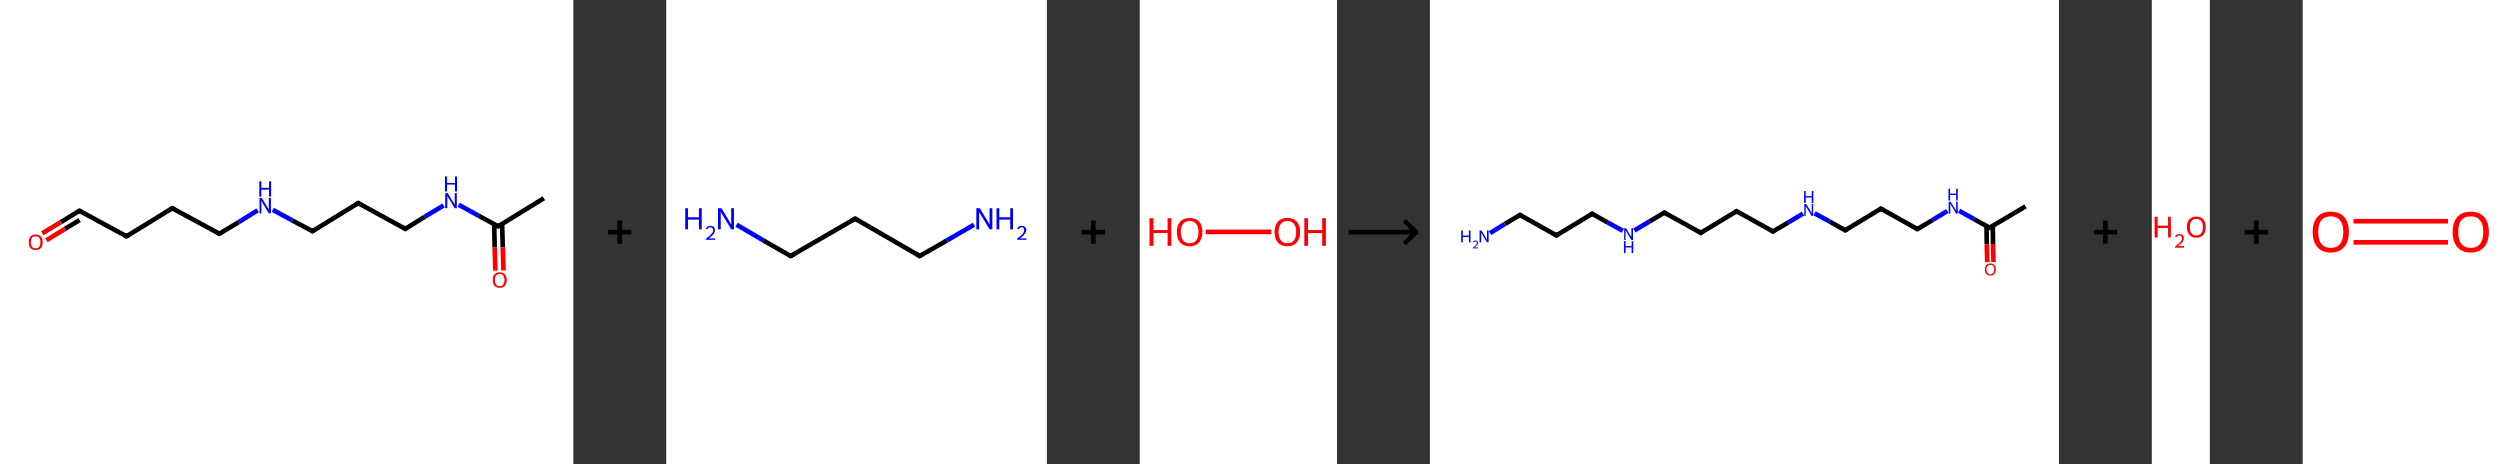 <?xml version='1.0' encoding='ASCII' standalone='yes'?>
<svg xmlns="http://www.w3.org/2000/svg" xmlns:xlink="http://www.w3.org/1999/xlink" version="1.1" width="1077.0px" viewBox="0 0 1077.0 200.0" height="200.0px">
  <rect x="0" y="0" width="1077.0" height="200.0" fill="#333333" stroke="none"/>
  <g>
    <g transform="translate(0, 0) scale(1 1) "><!-- END OF HEADER -->
<rect style="opacity:1.0;fill:#FFFFFF;stroke:none" width="247.0" height="200.0" x="0.0" y="0.0"> </rect>
<path class="bond-0 atom-0 atom-1" d="M 234.3,85.4 L 214.6,97.5" style="fill:none;fill-rule:evenodd;stroke:#000000;stroke-width:2.0px;stroke-linecap:butt;stroke-linejoin:miter;stroke-opacity:1"/>
<path class="bond-1 atom-1 atom-2" d="M 212.9,96.5 L 213.1,106.6" style="fill:none;fill-rule:evenodd;stroke:#000000;stroke-width:2.0px;stroke-linecap:butt;stroke-linejoin:miter;stroke-opacity:1"/>
<path class="bond-1 atom-1 atom-2" d="M 213.1,106.6 L 213.4,116.6" style="fill:none;fill-rule:evenodd;stroke:#FF0000;stroke-width:2.0px;stroke-linecap:butt;stroke-linejoin:miter;stroke-opacity:1"/>
<path class="bond-1 atom-1 atom-2" d="M 216.3,96.4 L 216.6,106.5" style="fill:none;fill-rule:evenodd;stroke:#000000;stroke-width:2.0px;stroke-linecap:butt;stroke-linejoin:miter;stroke-opacity:1"/>
<path class="bond-1 atom-1 atom-2" d="M 216.6,106.5 L 216.9,116.5" style="fill:none;fill-rule:evenodd;stroke:#FF0000;stroke-width:2.0px;stroke-linecap:butt;stroke-linejoin:miter;stroke-opacity:1"/>
<path class="bond-2 atom-1 atom-3" d="M 214.6,97.5 L 206.1,92.9" style="fill:none;fill-rule:evenodd;stroke:#000000;stroke-width:2.0px;stroke-linecap:butt;stroke-linejoin:miter;stroke-opacity:1"/>
<path class="bond-2 atom-1 atom-3" d="M 206.1,92.9 L 197.6,88.2" style="fill:none;fill-rule:evenodd;stroke:#0000FF;stroke-width:2.0px;stroke-linecap:butt;stroke-linejoin:miter;stroke-opacity:1"/>
<path class="bond-3 atom-3 atom-4" d="M 191.1,88.5 L 182.8,93.5" style="fill:none;fill-rule:evenodd;stroke:#0000FF;stroke-width:2.0px;stroke-linecap:butt;stroke-linejoin:miter;stroke-opacity:1"/>
<path class="bond-3 atom-3 atom-4" d="M 182.8,93.5 L 174.6,98.6" style="fill:none;fill-rule:evenodd;stroke:#000000;stroke-width:2.0px;stroke-linecap:butt;stroke-linejoin:miter;stroke-opacity:1"/>
<path class="bond-4 atom-4 atom-5" d="M 174.6,98.6 L 154.3,87.5" style="fill:none;fill-rule:evenodd;stroke:#000000;stroke-width:2.0px;stroke-linecap:butt;stroke-linejoin:miter;stroke-opacity:1"/>
<path class="bond-5 atom-5 atom-6" d="M 154.3,87.5 L 134.6,99.6" style="fill:none;fill-rule:evenodd;stroke:#000000;stroke-width:2.0px;stroke-linecap:butt;stroke-linejoin:miter;stroke-opacity:1"/>
<path class="bond-6 atom-6 atom-7" d="M 134.6,99.6 L 126.0,95.0" style="fill:none;fill-rule:evenodd;stroke:#000000;stroke-width:2.0px;stroke-linecap:butt;stroke-linejoin:miter;stroke-opacity:1"/>
<path class="bond-6 atom-6 atom-7" d="M 126.0,95.0 L 117.5,90.4" style="fill:none;fill-rule:evenodd;stroke:#0000FF;stroke-width:2.0px;stroke-linecap:butt;stroke-linejoin:miter;stroke-opacity:1"/>
<path class="bond-7 atom-7 atom-8" d="M 111.0,90.6 L 102.8,95.7" style="fill:none;fill-rule:evenodd;stroke:#0000FF;stroke-width:2.0px;stroke-linecap:butt;stroke-linejoin:miter;stroke-opacity:1"/>
<path class="bond-7 atom-7 atom-8" d="M 102.8,95.7 L 94.5,100.7" style="fill:none;fill-rule:evenodd;stroke:#000000;stroke-width:2.0px;stroke-linecap:butt;stroke-linejoin:miter;stroke-opacity:1"/>
<path class="bond-8 atom-8 atom-9" d="M 94.5,100.7 L 74.2,89.7" style="fill:none;fill-rule:evenodd;stroke:#000000;stroke-width:2.0px;stroke-linecap:butt;stroke-linejoin:miter;stroke-opacity:1"/>
<path class="bond-9 atom-9 atom-10" d="M 74.2,89.7 L 54.5,101.8" style="fill:none;fill-rule:evenodd;stroke:#000000;stroke-width:2.0px;stroke-linecap:butt;stroke-linejoin:miter;stroke-opacity:1"/>
<path class="bond-10 atom-10 atom-11" d="M 54.5,101.8 L 34.2,90.8" style="fill:none;fill-rule:evenodd;stroke:#000000;stroke-width:2.0px;stroke-linecap:butt;stroke-linejoin:miter;stroke-opacity:1"/>
<path class="bond-11 atom-11 atom-12" d="M 34.2,90.8 L 26.2,95.7" style="fill:none;fill-rule:evenodd;stroke:#000000;stroke-width:2.0px;stroke-linecap:butt;stroke-linejoin:miter;stroke-opacity:1"/>
<path class="bond-11 atom-11 atom-12" d="M 26.2,95.7 L 18.2,100.5" style="fill:none;fill-rule:evenodd;stroke:#FF0000;stroke-width:2.0px;stroke-linecap:butt;stroke-linejoin:miter;stroke-opacity:1"/>
<path class="bond-11 atom-11 atom-12" d="M 34.3,94.8 L 28.0,98.6" style="fill:none;fill-rule:evenodd;stroke:#000000;stroke-width:2.0px;stroke-linecap:butt;stroke-linejoin:miter;stroke-opacity:1"/>
<path class="bond-11 atom-11 atom-12" d="M 28.0,98.6 L 20.0,103.5" style="fill:none;fill-rule:evenodd;stroke:#FF0000;stroke-width:2.0px;stroke-linecap:butt;stroke-linejoin:miter;stroke-opacity:1"/>
<path d="M 215.6,96.9 L 214.6,97.5 L 214.2,97.3" style="fill:none;stroke:#000000;stroke-width:2.0px;stroke-linecap:butt;stroke-linejoin:miter;stroke-opacity:1;"/>
<path d="M 175.0,98.3 L 174.6,98.6 L 173.6,98.0" style="fill:none;stroke:#000000;stroke-width:2.0px;stroke-linecap:butt;stroke-linejoin:miter;stroke-opacity:1;"/>
<path d="M 155.3,88.1 L 154.3,87.5 L 153.3,88.1" style="fill:none;stroke:#000000;stroke-width:2.0px;stroke-linecap:butt;stroke-linejoin:miter;stroke-opacity:1;"/>
<path d="M 135.5,99.0 L 134.6,99.6 L 134.1,99.4" style="fill:none;stroke:#000000;stroke-width:2.0px;stroke-linecap:butt;stroke-linejoin:miter;stroke-opacity:1;"/>
<path d="M 94.9,100.5 L 94.5,100.7 L 93.5,100.2" style="fill:none;stroke:#000000;stroke-width:2.0px;stroke-linecap:butt;stroke-linejoin:miter;stroke-opacity:1;"/>
<path d="M 75.2,90.2 L 74.2,89.7 L 73.2,90.3" style="fill:none;stroke:#000000;stroke-width:2.0px;stroke-linecap:butt;stroke-linejoin:miter;stroke-opacity:1;"/>
<path d="M 55.5,101.2 L 54.5,101.8 L 53.5,101.2" style="fill:none;stroke:#000000;stroke-width:2.0px;stroke-linecap:butt;stroke-linejoin:miter;stroke-opacity:1;"/>
<path d="M 35.2,91.3 L 34.2,90.8 L 33.8,91.0" style="fill:none;stroke:#000000;stroke-width:2.0px;stroke-linecap:butt;stroke-linejoin:miter;stroke-opacity:1;"/>
<path class="atom-2" d="M 212.3 120.6 Q 212.3 119.0, 213.0 118.2 Q 213.8 117.3, 215.3 117.3 Q 216.7 117.3, 217.5 118.2 Q 218.3 119.0, 218.3 120.6 Q 218.3 122.2, 217.5 123.1 Q 216.7 124.0, 215.3 124.0 Q 213.8 124.0, 213.0 123.1 Q 212.3 122.2, 212.3 120.6 M 215.3 123.3 Q 216.3 123.3, 216.8 122.6 Q 217.3 121.9, 217.3 120.6 Q 217.3 119.3, 216.8 118.7 Q 216.3 118.0, 215.3 118.0 Q 214.3 118.0, 213.7 118.7 Q 213.2 119.3, 213.2 120.6 Q 213.2 121.9, 213.7 122.6 Q 214.3 123.3, 215.3 123.3 " fill="#FF0000"/>
<path class="atom-3" d="M 192.9 83.2 L 195.0 86.7 Q 195.2 87.0, 195.6 87.6 Q 195.9 88.2, 195.9 88.3 L 195.9 83.2 L 196.8 83.2 L 196.8 89.7 L 195.9 89.7 L 193.6 85.9 Q 193.3 85.5, 193.0 85.0 Q 192.8 84.5, 192.7 84.3 L 192.7 89.7 L 191.8 89.7 L 191.8 83.2 L 192.9 83.2 " fill="#0000FF"/>
<path class="atom-3" d="M 191.7 76.0 L 192.6 76.0 L 192.6 78.8 L 196.0 78.8 L 196.0 76.0 L 196.9 76.0 L 196.9 82.5 L 196.0 82.5 L 196.0 79.5 L 192.6 79.5 L 192.6 82.5 L 191.7 82.5 L 191.7 76.0 " fill="#0000FF"/>
<path class="atom-7" d="M 112.8 85.3 L 114.9 88.8 Q 115.1 89.1, 115.5 89.8 Q 115.8 90.4, 115.8 90.4 L 115.8 85.3 L 116.7 85.3 L 116.7 91.9 L 115.8 91.9 L 113.5 88.1 Q 113.2 87.7, 113.0 87.1 Q 112.7 86.6, 112.6 86.5 L 112.6 91.9 L 111.8 91.9 L 111.8 85.3 L 112.8 85.3 " fill="#0000FF"/>
<path class="atom-7" d="M 111.7 78.1 L 112.6 78.1 L 112.6 80.9 L 115.9 80.9 L 115.9 78.1 L 116.8 78.1 L 116.8 84.7 L 115.9 84.7 L 115.9 81.7 L 112.6 81.7 L 112.6 84.7 L 111.7 84.7 L 111.7 78.1 " fill="#0000FF"/>
<path class="atom-12" d="M 12.4 104.4 Q 12.4 102.8, 13.1 101.9 Q 13.9 101.0, 15.4 101.0 Q 16.8 101.0, 17.6 101.9 Q 18.4 102.8, 18.4 104.4 Q 18.4 105.9, 17.6 106.9 Q 16.8 107.7, 15.4 107.7 Q 13.9 107.7, 13.1 106.9 Q 12.4 106.0, 12.4 104.4 M 15.4 107.0 Q 16.4 107.0, 16.9 106.3 Q 17.4 105.7, 17.4 104.4 Q 17.4 103.1, 16.9 102.4 Q 16.4 101.8, 15.4 101.8 Q 14.4 101.8, 13.8 102.4 Q 13.3 103.1, 13.3 104.4 Q 13.3 105.7, 13.8 106.3 Q 14.4 107.0, 15.4 107.0 " fill="#FF0000"/>
</g>
    <g transform="translate(247.0, 0) scale(1 1) "><line x1="15" y1="100" x2="25" y2="100" style="stroke:rgb(0,0,0);stroke-width:2"/>
  <line x1="20" y1="95" x2="20" y2="105" style="stroke:rgb(0,0,0);stroke-width:2"/>
</g>
    <g transform="translate(287.0, 0) scale(1 1) "><!-- END OF HEADER -->
<rect style="opacity:1.0;fill:#FFFFFF;stroke:none" width="164.0" height="200.0" x="0.0" y="0.0"> </rect>
<path class="bond-0 atom-0 atom-1" d="M 30.3,96.8 L 41.9,103.6" style="fill:none;fill-rule:evenodd;stroke:#0000FF;stroke-width:2.0px;stroke-linecap:butt;stroke-linejoin:miter;stroke-opacity:1"/>
<path class="bond-0 atom-0 atom-1" d="M 41.9,103.6 L 53.6,110.3" style="fill:none;fill-rule:evenodd;stroke:#000000;stroke-width:2.0px;stroke-linecap:butt;stroke-linejoin:miter;stroke-opacity:1"/>
<path class="bond-1 atom-1 atom-2" d="M 53.6,110.3 L 81.4,94.2" style="fill:none;fill-rule:evenodd;stroke:#000000;stroke-width:2.0px;stroke-linecap:butt;stroke-linejoin:miter;stroke-opacity:1"/>
<path class="bond-2 atom-2 atom-3" d="M 81.4,94.2 L 109.2,110.3" style="fill:none;fill-rule:evenodd;stroke:#000000;stroke-width:2.0px;stroke-linecap:butt;stroke-linejoin:miter;stroke-opacity:1"/>
<path class="bond-3 atom-3 atom-4" d="M 109.2,110.3 L 120.9,103.6" style="fill:none;fill-rule:evenodd;stroke:#000000;stroke-width:2.0px;stroke-linecap:butt;stroke-linejoin:miter;stroke-opacity:1"/>
<path class="bond-3 atom-3 atom-4" d="M 120.9,103.6 L 132.6,96.8" style="fill:none;fill-rule:evenodd;stroke:#0000FF;stroke-width:2.0px;stroke-linecap:butt;stroke-linejoin:miter;stroke-opacity:1"/>
<path d="M 53.0,110.0 L 53.6,110.3 L 55.0,109.5" style="fill:none;stroke:#000000;stroke-width:2.0px;stroke-linecap:butt;stroke-linejoin:miter;stroke-opacity:1;"/>
<path d="M 80.0,95.0 L 81.4,94.2 L 82.8,95.0" style="fill:none;stroke:#000000;stroke-width:2.0px;stroke-linecap:butt;stroke-linejoin:miter;stroke-opacity:1;"/>
<path d="M 107.9,109.5 L 109.2,110.3 L 109.8,110.0" style="fill:none;stroke:#000000;stroke-width:2.0px;stroke-linecap:butt;stroke-linejoin:miter;stroke-opacity:1;"/>
<path class="atom-0" d="M 8.2 89.7 L 9.4 89.7 L 9.4 93.6 L 14.1 93.6 L 14.1 89.7 L 15.3 89.7 L 15.3 98.8 L 14.1 98.8 L 14.1 94.6 L 9.4 94.6 L 9.4 98.8 L 8.2 98.8 L 8.2 89.7 " fill="#0000FF"/>
<path class="atom-0" d="M 17.1 98.5 Q 17.3 97.9, 17.8 97.6 Q 18.4 97.3, 19.1 97.3 Q 20.0 97.3, 20.5 97.8 Q 21.0 98.3, 21.0 99.1 Q 21.0 100.0, 20.4 100.8 Q 19.7 101.7, 18.4 102.7 L 21.1 102.7 L 21.1 103.3 L 17.1 103.3 L 17.1 102.8 Q 18.2 102.0, 18.9 101.4 Q 19.5 100.8, 19.9 100.3 Q 20.2 99.7, 20.2 99.2 Q 20.2 98.6, 19.9 98.3 Q 19.6 97.9, 19.1 97.9 Q 18.6 97.9, 18.3 98.1 Q 18.0 98.3, 17.7 98.8 L 17.1 98.5 " fill="#0000FF"/>
<path class="atom-0" d="M 23.8 89.7 L 26.7 94.5 Q 27.0 95.0, 27.5 95.8 Q 28.0 96.7, 28.0 96.8 L 28.0 89.7 L 29.2 89.7 L 29.2 98.8 L 28.0 98.8 L 24.8 93.5 Q 24.4 92.9, 24.0 92.2 Q 23.6 91.5, 23.5 91.3 L 23.5 98.8 L 22.3 98.8 L 22.3 89.7 L 23.8 89.7 " fill="#0000FF"/>
<path class="atom-4" d="M 135.1 89.7 L 138.0 94.5 Q 138.3 95.0, 138.8 95.8 Q 139.3 96.7, 139.3 96.8 L 139.3 89.7 L 140.5 89.7 L 140.5 98.8 L 139.3 98.8 L 136.1 93.5 Q 135.7 92.9, 135.3 92.2 Q 134.9 91.5, 134.8 91.3 L 134.8 98.8 L 133.6 98.8 L 133.6 89.7 L 135.1 89.7 " fill="#0000FF"/>
<path class="atom-4" d="M 142.3 89.7 L 143.5 89.7 L 143.5 93.6 L 148.2 93.6 L 148.2 89.7 L 149.4 89.7 L 149.4 98.8 L 148.2 98.8 L 148.2 94.6 L 143.5 94.6 L 143.5 98.8 L 142.3 98.8 L 142.3 89.7 " fill="#0000FF"/>
<path class="atom-4" d="M 151.2 98.5 Q 151.4 97.9, 151.9 97.6 Q 152.4 97.3, 153.2 97.3 Q 154.1 97.3, 154.6 97.8 Q 155.1 98.3, 155.1 99.1 Q 155.1 100.0, 154.4 100.8 Q 153.8 101.7, 152.4 102.7 L 155.2 102.7 L 155.2 103.3 L 151.2 103.3 L 151.2 102.8 Q 152.3 102.0, 152.9 101.4 Q 153.6 100.8, 153.9 100.3 Q 154.2 99.7, 154.2 99.2 Q 154.2 98.6, 154.0 98.3 Q 153.7 97.9, 153.2 97.9 Q 152.7 97.9, 152.4 98.1 Q 152.0 98.3, 151.8 98.8 L 151.2 98.5 " fill="#0000FF"/>
</g>
    <g transform="translate(451.0, 0) scale(1 1) "><line x1="15" y1="100" x2="25" y2="100" style="stroke:rgb(0,0,0);stroke-width:2"/>
  <line x1="20" y1="95" x2="20" y2="105" style="stroke:rgb(0,0,0);stroke-width:2"/>
</g>
    <g transform="translate(491.0, 0) scale(1 1) "><!-- END OF HEADER -->
<rect style="opacity:1.0;fill:#FFFFFF;stroke:none" width="85.0" height="200.0" x="0.0" y="0.0"> </rect>
<path class="bond-0 atom-0 atom-1" d="M 28.4,99.9 L 56.7,99.9" style="fill:none;fill-rule:evenodd;stroke:#FF0000;stroke-width:2.0px;stroke-linecap:butt;stroke-linejoin:miter;stroke-opacity:1"/>
<path class="atom-0" d="M 4.2 94.0 L 5.9 94.0 L 5.9 99.1 L 12.0 99.1 L 12.0 94.0 L 13.6 94.0 L 13.6 105.9 L 12.0 105.9 L 12.0 100.4 L 5.9 100.4 L 5.9 105.9 L 4.2 105.9 L 4.2 94.0 " fill="#FF0000"/>
<path class="atom-0" d="M 16.0 99.9 Q 16.0 97.1, 17.4 95.5 Q 18.9 93.9, 21.5 93.9 Q 24.1 93.9, 25.6 95.5 Q 27.0 97.1, 27.0 99.9 Q 27.0 102.8, 25.5 104.5 Q 24.1 106.1, 21.5 106.1 Q 18.9 106.1, 17.4 104.5 Q 16.0 102.9, 16.0 99.9 M 21.5 104.8 Q 23.3 104.8, 24.3 103.6 Q 25.3 102.3, 25.3 99.9 Q 25.3 97.6, 24.3 96.4 Q 23.3 95.2, 21.5 95.2 Q 19.7 95.2, 18.7 96.4 Q 17.7 97.6, 17.7 99.9 Q 17.7 102.3, 18.7 103.6 Q 19.7 104.8, 21.5 104.8 " fill="#FF0000"/>
<path class="atom-1" d="M 58.1 99.9 Q 58.1 97.1, 59.5 95.5 Q 60.9 93.9, 63.6 93.9 Q 66.2 93.9, 67.7 95.5 Q 69.1 97.1, 69.1 99.9 Q 69.1 102.8, 67.6 104.5 Q 66.2 106.1, 63.6 106.1 Q 61.0 106.1, 59.5 104.5 Q 58.1 102.9, 58.1 99.9 M 63.6 104.8 Q 65.4 104.8, 66.4 103.6 Q 67.4 102.3, 67.4 99.9 Q 67.4 97.6, 66.4 96.4 Q 65.4 95.2, 63.6 95.2 Q 61.8 95.2, 60.8 96.4 Q 59.8 97.6, 59.8 99.9 Q 59.8 102.3, 60.8 103.6 Q 61.8 104.8, 63.6 104.8 " fill="#FF0000"/>
<path class="atom-1" d="M 70.9 94.0 L 72.5 94.0 L 72.5 99.1 L 78.6 99.1 L 78.6 94.0 L 80.2 94.0 L 80.2 105.9 L 78.6 105.9 L 78.6 100.4 L 72.5 100.4 L 72.5 105.9 L 70.9 105.9 L 70.9 94.0 " fill="#FF0000"/>
</g>
    <g transform="translate(576.0, 0) scale(1 1) "><line x1="5" y1="100" x2="35" y2="100" style="stroke:rgb(0,0,0);stroke-width:2"/>
  <line x1="34" y1="100" x2="29" y2="95" style="stroke:rgb(0,0,0);stroke-width:2"/>
  <line x1="34" y1="100" x2="29" y2="105" style="stroke:rgb(0,0,0);stroke-width:2"/>
</g>
    <g transform="translate(616.0, 0) scale(1 1) "><!-- END OF HEADER -->
<rect style="opacity:1.0;fill:#FFFFFF;stroke:none" width="271.0" height="200.0" x="0.0" y="0.0"> </rect>
<path class="bond-0 atom-0 atom-1" d="M 256.6,88.9 L 241.1,98.1" style="fill:none;fill-rule:evenodd;stroke:#000000;stroke-width:2.0px;stroke-linecap:butt;stroke-linejoin:miter;stroke-opacity:1"/>
<path class="bond-1 atom-1 atom-2" d="M 239.8,97.4 L 239.9,105.2" style="fill:none;fill-rule:evenodd;stroke:#000000;stroke-width:2.0px;stroke-linecap:butt;stroke-linejoin:miter;stroke-opacity:1"/>
<path class="bond-1 atom-1 atom-2" d="M 239.9,105.2 L 240.1,112.9" style="fill:none;fill-rule:evenodd;stroke:#FF0000;stroke-width:2.0px;stroke-linecap:butt;stroke-linejoin:miter;stroke-opacity:1"/>
<path class="bond-1 atom-1 atom-2" d="M 242.5,97.3 L 242.6,105.1" style="fill:none;fill-rule:evenodd;stroke:#000000;stroke-width:2.0px;stroke-linecap:butt;stroke-linejoin:miter;stroke-opacity:1"/>
<path class="bond-1 atom-1 atom-2" d="M 242.6,105.1 L 242.8,112.9" style="fill:none;fill-rule:evenodd;stroke:#FF0000;stroke-width:2.0px;stroke-linecap:butt;stroke-linejoin:miter;stroke-opacity:1"/>
<path class="bond-2 atom-1 atom-3" d="M 241.1,98.1 L 234.6,94.5" style="fill:none;fill-rule:evenodd;stroke:#000000;stroke-width:2.0px;stroke-linecap:butt;stroke-linejoin:miter;stroke-opacity:1"/>
<path class="bond-2 atom-1 atom-3" d="M 234.6,94.5 L 228.0,90.8" style="fill:none;fill-rule:evenodd;stroke:#0000FF;stroke-width:2.0px;stroke-linecap:butt;stroke-linejoin:miter;stroke-opacity:1"/>
<path class="bond-3 atom-3 atom-4" d="M 222.9,90.9 L 216.5,94.8" style="fill:none;fill-rule:evenodd;stroke:#0000FF;stroke-width:2.0px;stroke-linecap:butt;stroke-linejoin:miter;stroke-opacity:1"/>
<path class="bond-3 atom-3 atom-4" d="M 216.5,94.8 L 210.0,98.7" style="fill:none;fill-rule:evenodd;stroke:#000000;stroke-width:2.0px;stroke-linecap:butt;stroke-linejoin:miter;stroke-opacity:1"/>
<path class="bond-4 atom-4 atom-5" d="M 210.0,98.7 L 194.3,89.9" style="fill:none;fill-rule:evenodd;stroke:#000000;stroke-width:2.0px;stroke-linecap:butt;stroke-linejoin:miter;stroke-opacity:1"/>
<path class="bond-5 atom-5 atom-6" d="M 194.3,89.9 L 178.9,99.2" style="fill:none;fill-rule:evenodd;stroke:#000000;stroke-width:2.0px;stroke-linecap:butt;stroke-linejoin:miter;stroke-opacity:1"/>
<path class="bond-6 atom-6 atom-7" d="M 178.9,99.2 L 172.3,95.5" style="fill:none;fill-rule:evenodd;stroke:#000000;stroke-width:2.0px;stroke-linecap:butt;stroke-linejoin:miter;stroke-opacity:1"/>
<path class="bond-6 atom-6 atom-7" d="M 172.3,95.5 L 165.7,91.9" style="fill:none;fill-rule:evenodd;stroke:#0000FF;stroke-width:2.0px;stroke-linecap:butt;stroke-linejoin:miter;stroke-opacity:1"/>
<path class="bond-7 atom-7 atom-8" d="M 160.7,92.0 L 154.3,95.9" style="fill:none;fill-rule:evenodd;stroke:#0000FF;stroke-width:2.0px;stroke-linecap:butt;stroke-linejoin:miter;stroke-opacity:1"/>
<path class="bond-7 atom-7 atom-8" d="M 154.3,95.9 L 147.8,99.7" style="fill:none;fill-rule:evenodd;stroke:#000000;stroke-width:2.0px;stroke-linecap:butt;stroke-linejoin:miter;stroke-opacity:1"/>
<path class="bond-8 atom-8 atom-9" d="M 147.8,99.7 L 132.1,91.0" style="fill:none;fill-rule:evenodd;stroke:#000000;stroke-width:2.0px;stroke-linecap:butt;stroke-linejoin:miter;stroke-opacity:1"/>
<path class="bond-9 atom-9 atom-10" d="M 132.1,91.0 L 116.7,100.3" style="fill:none;fill-rule:evenodd;stroke:#000000;stroke-width:2.0px;stroke-linecap:butt;stroke-linejoin:miter;stroke-opacity:1"/>
<path class="bond-10 atom-10 atom-11" d="M 116.7,100.3 L 101.0,91.6" style="fill:none;fill-rule:evenodd;stroke:#000000;stroke-width:2.0px;stroke-linecap:butt;stroke-linejoin:miter;stroke-opacity:1"/>
<path class="bond-11 atom-11 atom-12" d="M 101.0,91.6 L 94.6,95.4" style="fill:none;fill-rule:evenodd;stroke:#000000;stroke-width:2.0px;stroke-linecap:butt;stroke-linejoin:miter;stroke-opacity:1"/>
<path class="bond-11 atom-11 atom-12" d="M 94.6,95.4 L 88.1,99.3" style="fill:none;fill-rule:evenodd;stroke:#0000FF;stroke-width:2.0px;stroke-linecap:butt;stroke-linejoin:miter;stroke-opacity:1"/>
<path class="bond-12 atom-12 atom-13" d="M 83.1,99.4 L 76.5,95.8" style="fill:none;fill-rule:evenodd;stroke:#0000FF;stroke-width:2.0px;stroke-linecap:butt;stroke-linejoin:miter;stroke-opacity:1"/>
<path class="bond-12 atom-12 atom-13" d="M 76.5,95.8 L 69.9,92.1" style="fill:none;fill-rule:evenodd;stroke:#000000;stroke-width:2.0px;stroke-linecap:butt;stroke-linejoin:miter;stroke-opacity:1"/>
<path class="bond-13 atom-13 atom-14" d="M 69.9,92.1 L 54.5,101.4" style="fill:none;fill-rule:evenodd;stroke:#000000;stroke-width:2.0px;stroke-linecap:butt;stroke-linejoin:miter;stroke-opacity:1"/>
<path class="bond-14 atom-14 atom-15" d="M 54.5,101.4 L 38.8,92.6" style="fill:none;fill-rule:evenodd;stroke:#000000;stroke-width:2.0px;stroke-linecap:butt;stroke-linejoin:miter;stroke-opacity:1"/>
<path class="bond-15 atom-15 atom-16" d="M 38.8,92.6 L 32.3,96.5" style="fill:none;fill-rule:evenodd;stroke:#000000;stroke-width:2.0px;stroke-linecap:butt;stroke-linejoin:miter;stroke-opacity:1"/>
<path class="bond-15 atom-15 atom-16" d="M 32.3,96.5 L 25.9,100.4" style="fill:none;fill-rule:evenodd;stroke:#0000FF;stroke-width:2.0px;stroke-linecap:butt;stroke-linejoin:miter;stroke-opacity:1"/>
<path d="M 241.9,97.7 L 241.1,98.1 L 240.8,97.9" style="fill:none;stroke:#000000;stroke-width:2.0px;stroke-linecap:butt;stroke-linejoin:miter;stroke-opacity:1;"/>
<path d="M 210.4,98.5 L 210.0,98.7 L 209.3,98.2" style="fill:none;stroke:#000000;stroke-width:2.0px;stroke-linecap:butt;stroke-linejoin:miter;stroke-opacity:1;"/>
<path d="M 195.1,90.4 L 194.3,89.9 L 193.6,90.4" style="fill:none;stroke:#000000;stroke-width:2.0px;stroke-linecap:butt;stroke-linejoin:miter;stroke-opacity:1;"/>
<path d="M 179.7,98.7 L 178.9,99.2 L 178.6,99.0" style="fill:none;stroke:#000000;stroke-width:2.0px;stroke-linecap:butt;stroke-linejoin:miter;stroke-opacity:1;"/>
<path d="M 148.1,99.5 L 147.8,99.7 L 147.0,99.3" style="fill:none;stroke:#000000;stroke-width:2.0px;stroke-linecap:butt;stroke-linejoin:miter;stroke-opacity:1;"/>
<path d="M 132.9,91.5 L 132.1,91.0 L 131.3,91.5" style="fill:none;stroke:#000000;stroke-width:2.0px;stroke-linecap:butt;stroke-linejoin:miter;stroke-opacity:1;"/>
<path d="M 117.5,99.8 L 116.7,100.3 L 115.9,99.8" style="fill:none;stroke:#000000;stroke-width:2.0px;stroke-linecap:butt;stroke-linejoin:miter;stroke-opacity:1;"/>
<path d="M 101.8,92.0 L 101.0,91.6 L 100.7,91.8" style="fill:none;stroke:#000000;stroke-width:2.0px;stroke-linecap:butt;stroke-linejoin:miter;stroke-opacity:1;"/>
<path d="M 70.2,92.3 L 69.9,92.1 L 69.1,92.6" style="fill:none;stroke:#000000;stroke-width:2.0px;stroke-linecap:butt;stroke-linejoin:miter;stroke-opacity:1;"/>
<path d="M 55.3,100.9 L 54.5,101.4 L 53.7,100.9" style="fill:none;stroke:#000000;stroke-width:2.0px;stroke-linecap:butt;stroke-linejoin:miter;stroke-opacity:1;"/>
<path d="M 39.6,93.1 L 38.8,92.6 L 38.4,92.8" style="fill:none;stroke:#000000;stroke-width:2.0px;stroke-linecap:butt;stroke-linejoin:miter;stroke-opacity:1;"/>
<path class="atom-2" d="M 239.1 116.1 Q 239.1 114.9, 239.7 114.2 Q 240.3 113.5, 241.5 113.5 Q 242.6 113.5, 243.2 114.2 Q 243.8 114.9, 243.8 116.1 Q 243.8 117.3, 243.2 118.0 Q 242.6 118.7, 241.5 118.7 Q 240.3 118.7, 239.7 118.0 Q 239.1 117.3, 239.1 116.1 M 241.5 118.2 Q 242.2 118.2, 242.7 117.6 Q 243.1 117.1, 243.1 116.1 Q 243.1 115.1, 242.7 114.6 Q 242.2 114.1, 241.5 114.1 Q 240.7 114.1, 240.3 114.6 Q 239.8 115.1, 239.8 116.1 Q 239.8 117.1, 240.3 117.6 Q 240.7 118.2, 241.5 118.2 " fill="#FF0000"/>
<path class="atom-3" d="M 224.3 86.9 L 226.0 89.6 Q 226.1 89.8, 226.4 90.3 Q 226.7 90.8, 226.7 90.8 L 226.7 86.9 L 227.4 86.9 L 227.4 92.0 L 226.7 92.0 L 224.9 89.0 Q 224.7 88.7, 224.5 88.3 Q 224.2 87.9, 224.2 87.7 L 224.2 92.0 L 223.5 92.0 L 223.5 86.9 L 224.3 86.9 " fill="#0000FF"/>
<path class="atom-3" d="M 223.4 81.3 L 224.1 81.3 L 224.1 83.4 L 226.7 83.4 L 226.7 81.3 L 227.4 81.3 L 227.4 86.4 L 226.7 86.4 L 226.7 84.0 L 224.1 84.0 L 224.1 86.4 L 223.4 86.4 L 223.4 81.3 " fill="#0000FF"/>
<path class="atom-7" d="M 162.1 87.9 L 163.8 90.6 Q 163.9 90.9, 164.2 91.4 Q 164.5 91.9, 164.5 91.9 L 164.5 87.9 L 165.1 87.9 L 165.1 93.0 L 164.4 93.0 L 162.7 90.1 Q 162.5 89.7, 162.2 89.3 Q 162.0 88.9, 161.9 88.8 L 161.9 93.0 L 161.3 93.0 L 161.3 87.9 L 162.1 87.9 " fill="#0000FF"/>
<path class="atom-7" d="M 161.2 82.3 L 161.9 82.3 L 161.9 84.5 L 164.5 84.5 L 164.5 82.3 L 165.2 82.3 L 165.2 87.4 L 164.5 87.4 L 164.5 85.1 L 161.9 85.1 L 161.9 87.4 L 161.2 87.4 L 161.2 82.3 " fill="#0000FF"/>
<path class="atom-12" d="M 84.5 98.3 L 86.1 101.0 Q 86.3 101.2, 86.6 101.7 Q 86.8 102.2, 86.8 102.2 L 86.8 98.3 L 87.5 98.3 L 87.5 103.4 L 86.8 103.4 L 85.0 100.4 Q 84.8 100.1, 84.6 99.7 Q 84.4 99.3, 84.3 99.2 L 84.3 103.4 L 83.7 103.4 L 83.7 98.3 L 84.5 98.3 " fill="#0000FF"/>
<path class="atom-12" d="M 83.6 103.9 L 84.3 103.9 L 84.3 106.0 L 86.9 106.0 L 86.9 103.9 L 87.6 103.9 L 87.6 109.0 L 86.9 109.0 L 86.9 106.6 L 84.3 106.6 L 84.3 109.0 L 83.6 109.0 L 83.6 103.9 " fill="#0000FF"/>
<path class="atom-16" d="M 13.5 99.3 L 14.2 99.3 L 14.2 101.5 L 16.8 101.5 L 16.8 99.3 L 17.5 99.3 L 17.5 104.4 L 16.8 104.4 L 16.8 102.1 L 14.2 102.1 L 14.2 104.4 L 13.5 104.4 L 13.5 99.3 " fill="#0000FF"/>
<path class="atom-16" d="M 18.5 104.3 Q 18.7 103.9, 18.9 103.8 Q 19.2 103.6, 19.6 103.6 Q 20.2 103.6, 20.4 103.9 Q 20.7 104.1, 20.7 104.6 Q 20.7 105.1, 20.4 105.6 Q 20.0 106.0, 19.2 106.6 L 20.8 106.6 L 20.8 107.0 L 18.5 107.0 L 18.5 106.7 Q 19.1 106.2, 19.5 105.9 Q 19.9 105.6, 20.1 105.3 Q 20.2 105.0, 20.2 104.6 Q 20.2 104.3, 20.1 104.1 Q 19.9 104.0, 19.6 104.0 Q 19.4 104.0, 19.2 104.1 Q 19.0 104.2, 18.9 104.4 L 18.5 104.3 " fill="#0000FF"/>
<path class="atom-16" d="M 22.2 99.3 L 23.9 102.0 Q 24.1 102.3, 24.3 102.8 Q 24.6 103.3, 24.6 103.3 L 24.6 99.3 L 25.3 99.3 L 25.3 104.4 L 24.6 104.4 L 22.8 101.5 Q 22.6 101.1, 22.4 100.7 Q 22.2 100.4, 22.1 100.2 L 22.1 104.4 L 21.4 104.4 L 21.4 99.3 L 22.2 99.3 " fill="#0000FF"/>
</g>
    <g transform="translate(887.0, 0) scale(1 1) "><line x1="15" y1="100" x2="25" y2="100" style="stroke:rgb(0,0,0);stroke-width:2"/>
  <line x1="20" y1="95" x2="20" y2="105" style="stroke:rgb(0,0,0);stroke-width:2"/>
</g>
    <g transform="translate(927.0, 0) scale(1 1) "><!-- END OF HEADER -->
<rect style="opacity:1.0;fill:#FFFFFF;stroke:none" width="25.0" height="200.0" x="0.0" y="0.0"> </rect>
<path class="atom-0" d="M 1.2 93.4 L 2.5 93.4 L 2.5 97.2 L 7.0 97.2 L 7.0 93.4 L 8.2 93.4 L 8.2 102.3 L 7.0 102.3 L 7.0 98.2 L 2.5 98.2 L 2.5 102.3 L 1.2 102.3 L 1.2 93.4 " fill="#FF0000"/>
<path class="atom-0" d="M 10.0 102.0 Q 10.2 101.4, 10.7 101.1 Q 11.2 100.8, 11.9 100.8 Q 12.8 100.8, 13.3 101.3 Q 13.8 101.7, 13.8 102.6 Q 13.8 103.5, 13.2 104.3 Q 12.5 105.1, 11.2 106.0 L 13.9 106.0 L 13.9 106.7 L 10.0 106.7 L 10.0 106.2 Q 11.1 105.4, 11.7 104.8 Q 12.4 104.2, 12.7 103.7 Q 13.0 103.2, 13.0 102.6 Q 13.0 102.1, 12.7 101.8 Q 12.4 101.4, 11.9 101.4 Q 11.5 101.4, 11.1 101.6 Q 10.8 101.8, 10.6 102.2 L 10.0 102.0 " fill="#FF0000"/>
<path class="atom-0" d="M 15.1 97.8 Q 15.1 95.7, 16.2 94.5 Q 17.2 93.3, 19.2 93.3 Q 21.1 93.3, 22.2 94.5 Q 23.2 95.7, 23.2 97.8 Q 23.2 100.0, 22.2 101.2 Q 21.1 102.4, 19.2 102.4 Q 17.2 102.4, 16.2 101.2 Q 15.1 100.0, 15.1 97.8 M 19.2 101.4 Q 20.5 101.4, 21.3 100.5 Q 22.0 99.6, 22.0 97.8 Q 22.0 96.1, 21.3 95.2 Q 20.5 94.3, 19.2 94.3 Q 17.8 94.3, 17.1 95.2 Q 16.4 96.1, 16.4 97.8 Q 16.4 99.6, 17.1 100.5 Q 17.8 101.4, 19.2 101.4 " fill="#FF0000"/>
</g>
    <g transform="translate(952.0, 0) scale(1 1) "><line x1="15" y1="100" x2="25" y2="100" style="stroke:rgb(0,0,0);stroke-width:2"/>
  <line x1="20" y1="95" x2="20" y2="105" style="stroke:rgb(0,0,0);stroke-width:2"/>
</g>
    <g transform="translate(992.0, 0) scale(1 1) "><!-- END OF HEADER -->
<rect style="opacity:1.0;fill:#FFFFFF;stroke:none" width="85.0" height="200.0" x="0.0" y="0.0"> </rect>
<path class="bond-0 atom-0 atom-1" d="M 21.9,95.3 L 62.6,95.3" style="fill:none;fill-rule:evenodd;stroke:#FF0000;stroke-width:2.0px;stroke-linecap:butt;stroke-linejoin:miter;stroke-opacity:1"/>
<path class="bond-0 atom-0 atom-1" d="M 21.9,104.4 L 62.6,104.4" style="fill:none;fill-rule:evenodd;stroke:#FF0000;stroke-width:2.0px;stroke-linecap:butt;stroke-linejoin:miter;stroke-opacity:1"/>
<path class="atom-0" d="M 4.3 99.9 Q 4.3 95.8, 6.3 93.5 Q 8.3 91.2, 12.1 91.2 Q 15.9 91.2, 17.9 93.5 Q 19.9 95.8, 19.9 99.9 Q 19.9 104.1, 17.9 106.4 Q 15.8 108.8, 12.1 108.8 Q 8.3 108.8, 6.3 106.4 Q 4.3 104.1, 4.3 99.9 M 12.1 106.8 Q 14.7 106.8, 16.1 105.1 Q 17.5 103.3, 17.5 99.9 Q 17.5 96.6, 16.1 94.9 Q 14.7 93.2, 12.1 93.2 Q 9.5 93.2, 8.1 94.8 Q 6.7 96.5, 6.7 99.9 Q 6.7 103.4, 8.1 105.1 Q 9.5 106.8, 12.1 106.8 " fill="#FF0000"/>
<path class="atom-1" d="M 64.6 99.9 Q 64.6 95.8, 66.6 93.5 Q 68.6 91.2, 72.4 91.2 Q 76.2 91.2, 78.2 93.5 Q 80.2 95.8, 80.2 99.9 Q 80.2 104.1, 78.2 106.4 Q 76.1 108.8, 72.4 108.8 Q 68.6 108.8, 66.6 106.4 Q 64.6 104.1, 64.6 99.9 M 72.4 106.8 Q 75.0 106.8, 76.4 105.1 Q 77.8 103.3, 77.8 99.9 Q 77.8 96.6, 76.4 94.9 Q 75.0 93.2, 72.4 93.2 Q 69.8 93.2, 68.4 94.8 Q 67.0 96.5, 67.0 99.9 Q 67.0 103.4, 68.4 105.1 Q 69.8 106.8, 72.4 106.8 " fill="#FF0000"/>
</g>
  </g>
</svg>

